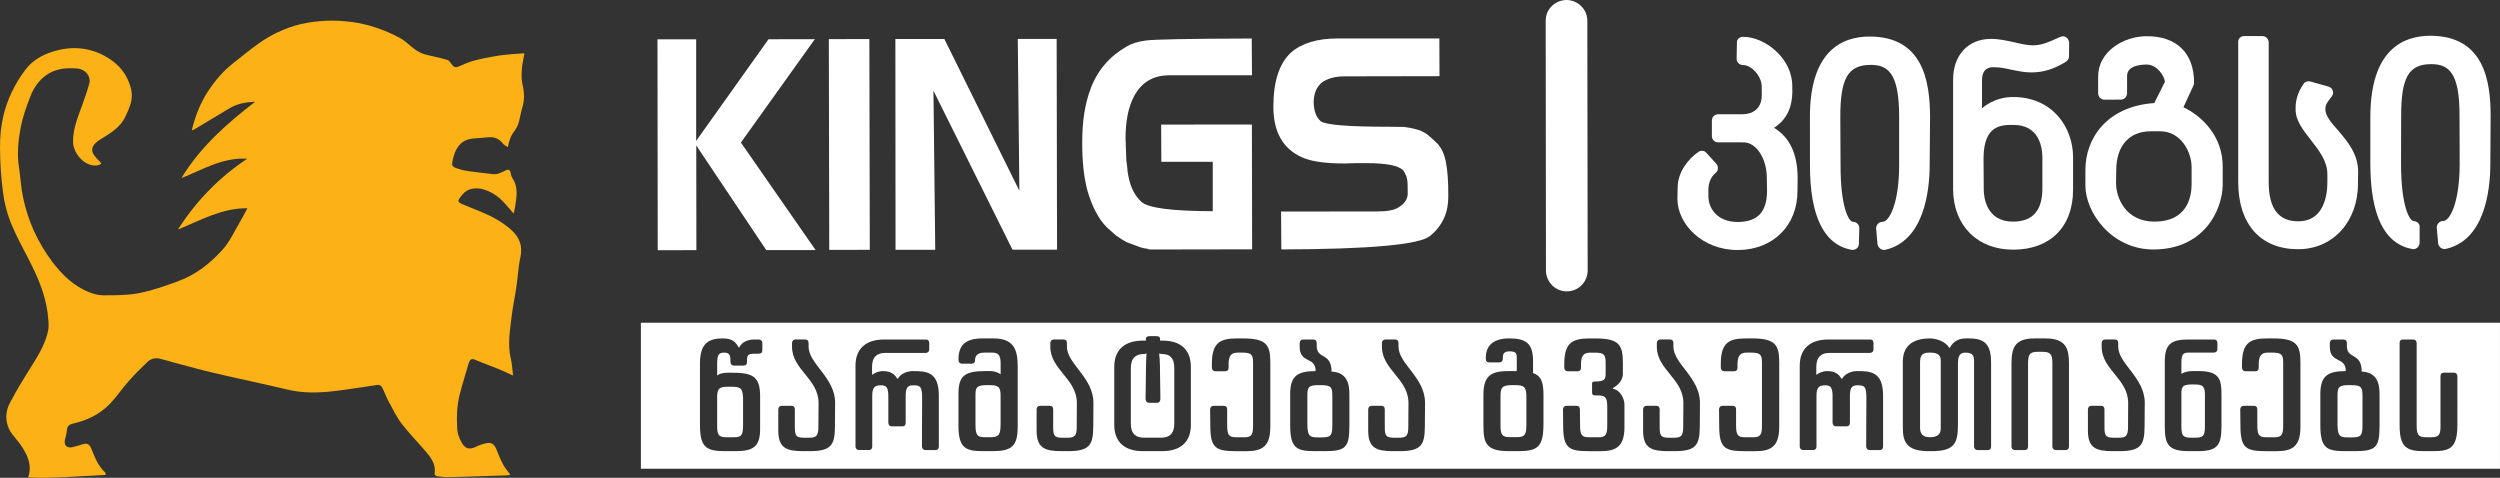 <?xml version="1.0" encoding="utf-8"?>
<!-- Generator: Adobe Illustrator 16.0.0, SVG Export Plug-In . SVG Version: 6.00 Build 0)  -->
<!DOCTYPE svg PUBLIC "-//W3C//DTD SVG 1.1//EN" "http://www.w3.org/Graphics/SVG/1.1/DTD/svg11.dtd">
<svg version="1.1" id="Layer_1" xmlns="http://www.w3.org/2000/svg" xmlns:xlink="http://www.w3.org/1999/xlink" x="0px" y="0px"
	 width="135.015px" height="25.803px" viewBox="0 0 135.015 25.803" enable-background="new 0 0 135.015 25.803"
	 xml:space="preserve">
<rect x="0" y="0" width="135.015" height="25.803" fill="#333333" stroke="none"/>
<g>
	<path fill="#FCB216" d="M16.64,1.222c-0.983,0.165-1.896,0.572-2.711,1.154c-0.459,0.333-0.897,0.693-1.333,1.036
		c-0.552,0.43-0.998,0.963-1.379,1.545c-0.408,0.633-0.676,1.323-0.859,2.078c0.047-0.011,0.088-0.017,0.115-0.034
		c0.64-0.382,1.274-0.768,1.912-1.147c0.42-0.254,0.891-0.343,1.393-0.356c-1.539,1.18-2.974,2.457-3.979,4.119
		c1.124-0.439,2.219-1.133,3.555-1.044c-1.514,1.003-2.74,2.26-3.746,3.824c1.249-0.509,2.383-1.167,3.756-1.15
		c-0.182,0.334-0.34,0.643-0.512,0.93c-0.249,0.427-0.461,0.886-0.781,1.248c-0.686,0.783-1.498,1.424-2.491,1.778
		c-0.687,0.25-1.384,0.497-2.094,0.632c-0.626,0.121-1.286,0.109-1.927,0.114c-0.26,0-0.527-0.083-0.772-0.178
		c-0.808-0.33-1.423-0.924-1.938-1.598c-0.799-1.056-1.346-2.241-1.607-3.536c-0.113-0.521-0.135-1.068-0.215-1.591
		c-0.115-0.736-0.043-1.47,0.096-2.19c0.109-0.554,0.305-1.099,0.51-1.63C1.808,4.764,2.09,4.341,2.506,4.05
		c0.507-0.355,1.098-0.399,1.681-0.349c0.443,0.046,0.736,0.434,0.64,0.792c-0.112,0.408-0.248,0.8-0.391,1.191
		c-0.232,0.648-0.501,1.277-0.49,1.987c0.004,0.578,0.6,1.343,1.299,1.262c0.077-0.013,0.154-0.059,0.23-0.083
		c-0.04-0.062-0.078-0.128-0.134-0.173C4.891,8.251,4.799,7.92,5.422,7.528c0.53-0.332,1.077-0.633,1.363-1.259
		C6.994,5.826,7.197,5.371,7.093,4.88C6.918,4.032,6.387,3.408,5.635,3.01C4.74,2.537,3.797,2.485,2.83,2.794
		C2.242,2.98,1.73,3.284,1.352,3.792C0.793,4.543,0.388,5.375,0.178,6.275C0.046,6.831-0.002,7.419,0,7.995
		c0.008,0.788,0.056,1.583,0.158,2.359c0.07,0.559,0.207,1.118,0.412,1.637c0.268,0.678,0.626,1.326,0.961,1.979
		c0.48,0.927,0.904,1.876,1.041,2.925c0.031,0.304,0.082,0.626,0.033,0.926c-0.131,0.677-0.475,1.274-0.84,1.854
		c-0.426,0.678-0.855,1.367-1.228,2.079c-0.315,0.605-0.25,1.252,0.198,1.792c0.241,0.286,0.479,0.574,0.642,0.907
		c0.209,0.399,0.315,0.843,0.144,1.332c1.397,0.065,2.777-0.073,4.182-0.136c-0.004-0.072,0-0.118-0.018-0.13
		c-0.398-0.353-0.568-0.837-0.763-1.31c-0.085-0.215-0.237-0.293-0.468-0.213c-0.186,0.065-0.373,0.111-0.558,0.156
		c-0.274,0.069-0.458-0.11-0.39-0.395c0.041-0.179,0.096-0.359,0.109-0.539c0.016-0.22,0.139-0.294,0.31-0.338
		c0.774-0.173,1.47-0.506,2.017-1.077c0.359-0.376,0.646-0.814,0.992-1.201c0.33-0.374,0.68-0.726,1.043-1.067
		c0.166-0.156,0.402-0.22,0.639-0.168c0.265,0.059,0.525,0.146,0.785,0.216c0.729,0.192,1.447,0.394,2.172,0.562
		c1.323,0.313,2.658,0.584,3.982,0.902c0.827,0.197,1.658,0.172,2.484,0.076c0.792-0.091,1.588-0.229,2.379-0.34
		c0.063-0.004,0.18,0.058,0.205,0.117c0.131,0.247,0.223,0.51,0.354,0.76c0.234,0.419,0.436,0.862,0.729,1.24
		c0.437,0.563,0.947,1.073,1.407,1.625c0.245,0.308,0.438,0.654,0.353,1.082c-0.003,0.026,0.076,0.103,0.123,0.11
		c0.212,0.026,0.42,0.055,0.633,0.055c0.597-0.013,1.197-0.035,1.795-0.055c0.457-0.012,0.914-0.033,1.376-0.046
		c0.062-0.007,0.124-0.022,0.169-0.032c-0.142-0.197-0.289-0.36-0.39-0.547c-0.142-0.27-0.254-0.552-0.37-0.839
		c-0.127-0.301-0.299-0.389-0.615-0.299c-0.156,0.048-0.311,0.086-0.454,0.16c-0.494,0.25-0.686,0.025-0.856-0.321
		c-0.101-0.186-0.172-0.406-0.184-0.619c-0.041-0.646-0.021-1.292,0.146-1.924c0.145-0.554,0.32-1.108,0.482-1.661
		c0.053-0.156,0.132-0.254,0.332-0.162c0.381,0.166,0.775,0.302,1.162,0.458c0.294,0.122,0.588,0.257,0.893,0.396
		c-0.043-0.333-0.051-0.621-0.121-0.906c-0.188-0.778-0.04-1.552,0.049-2.326c0.061-0.522,0.178-1.028,0.25-1.552
		c0.082-0.532,0.102-1.081,0.219-1.606c0.131-0.605-0.051-1.074-0.486-1.468c-0.484-0.438-1.061-0.743-1.666-0.996
		c-0.326-0.138-0.668-0.258-0.988-0.401c-0.104-0.047-0.281-0.115-0.171-0.282c0.114-0.163,0.254-0.348,0.422-0.445
		c0.551-0.306,1.29-0.007,1.772,0.412c0.269,0.235,0.485,0.526,0.752,0.823c0.025-0.126,0.061-0.248,0.076-0.367
		c0.073-0.448,0.157-0.901-0.029-1.343c-0.063-0.134-0.171-0.258-0.192-0.396c-0.042-0.268-0.109-0.326-0.36-0.19
		c-0.203,0.105-0.408,0.198-0.646,0.164c-0.407-0.052-0.805-0.091-1.208-0.146c-0.206-0.033-0.419-0.065-0.616-0.133
		c-0.381-0.12-0.391-0.159-0.299-0.557c0.107-0.455,0.318-0.859,0.762-1.018c0.322-0.104,0.688-0.078,1.035-0.126
		c0.355-0.046,0.67,0.022,0.896,0.33c0.054,0.081,0.152,0.117,0.275,0.194c0.021-0.109,0.026-0.196,0.054-0.267
		c0.046-0.134,0.079-0.262,0.141-0.375c0.108-0.189,0.267-0.359,0.342-0.56c0.104-0.284,0.133-0.596,0.222-0.886
		c0.142-0.434,0.13-0.854,0.025-1.297c-0.068-0.276-0.049-0.571-0.033-0.853c0.014-0.255,0.083-0.504,0.141-0.827
		c-0.261,0.017-0.451,0.021-0.636,0.041c-0.295,0.026-0.603,0.053-0.886,0.103c-0.435,0.072-0.86,0.154-1.273,0.269
		c-0.293,0.077-0.564,0.233-0.85,0.331c-0.058,0.025-0.158-0.016-0.209-0.058c-0.115-0.107-0.184-0.291-0.309-0.329
		c-0.412-0.125-0.842-0.2-1.259-0.313c-0.185-0.053-0.366-0.164-0.522-0.277c-0.262-0.188-0.497-0.441-0.78-0.594
		c-0.825-0.443-1.685-0.74-2.625-0.87c-0.351-0.042-0.7-0.068-1.05-0.068C17.494,1.117,17.069,1.151,16.64,1.222"/>
	<polygon fill="#FFFFFF" points="44.006,2.115 41.504,2.12 37.597,7.608 37.597,2.125 35.508,2.125 35.521,13.513 37.609,13.509 
		37.602,7.857 41.381,13.504 44.047,13.504 40.013,7.699 	"/>
	
		<rect x="40.199" y="6.711" transform="matrix(-0.002 -1 1 -0.002 38.154 53.708)" fill="#FFFFFF" width="11.382" height="2.189"/>
	<polygon fill="#FFFFFF" points="54.967,2.102 55.052,10.302 51.001,2.106 48.356,2.106 48.364,13.492 50.509,13.492 50.412,4.898 
		54.68,13.484 57.087,13.484 57.066,2.101 	"/>
	<path fill="#FFFFFF" d="M62.709,6.729l0.01,2.009h2.777v2.668c-2.217-0.006-3.506-0.172-3.866-0.515
		c-0.352-0.335-0.574-0.785-0.685-1.354c-0.025-0.124-0.059-0.285-0.063-0.468l-0.004-0.025c-0.007-0.091-0.024-0.226-0.051-0.397
		l-0.04-1.183c0-0.937,0.153-1.689,0.458-2.264c0.405-0.758,1.032-1.13,1.898-1.135l4.472-0.002l-0.014-1.983
		c-3.371,0.009-5.282,0.046-5.717,0.108c-0.441,0.058-0.785,0.168-1.049,0.33c-0.924,0.532-1.57,1.289-1.939,2.283
		c-0.296,0.792-0.45,1.731-0.448,2.84c-0.011,1.065,0.093,1.957,0.285,2.673c0.255,0.865,0.598,1.517,1.04,1.96l0.5,0.447
		c0.245,0.167,0.422,0.28,0.545,0.348l0.752,0.281c0.139,0.04,0.273,0.074,0.42,0.09l0.034,0.021
		c0.038,0.01,0.149,0.012,0.319,0.012l5.28-0.009l-0.013-6.74L62.709,6.729z"/>
	<path fill="#FFFFFF" d="M77.615,7.74l-0.301-0.281l-0.242-0.208c-0.208-0.137-0.404-0.232-0.634-0.278l-0.285-0.068l-0.337-0.05
		l-0.791-0.009c-2.204,0-3.436-0.1-3.699-0.3c-0.255-0.217-0.368-0.568-0.381-1.028c0.009-0.46,0.15-0.819,0.443-1.062
		c0.306-0.216,0.695-0.328,1.196-0.333l5.157-0.01l-0.007-2.037h-5.494c-1.1,0.004-1.939,0.257-2.507,0.752
		c-0.641,0.584-0.963,1.559-0.963,2.932s0.521,2.292,1.572,2.747c0.478,0.213,1.23,0.321,2.27,0.321l0.673-0.019h0.48
		c1.109,0,1.786,0.134,2.029,0.403c0.036,0.058,0.082,0.125,0.111,0.21c0.052,0.075,0.07,0.167,0.092,0.284
		c0.024,0.125,0.029,0.363,0.029,0.715c0.01,0.328-0.177,0.59-0.512,0.789c-0.226,0.138-0.596,0.21-1.102,0.21l-5.225,0.005
		l0.012,2.046c4.812-0.013,7.499-0.256,8.055-0.744c0.652-0.548,0.97-1.251,0.963-2.109c0.007-0.81-0.044-1.432-0.13-1.867
		C78.001,8.301,77.83,7.961,77.615,7.74"/>
	<path fill="#FFFFFF" d="M95.808,6.904c0.672-0.435,0.982-1.084,0.99-1.963l-0.005-0.307c0-1.472-1.464-2.653-2.667-2.645
		c-0.193,0-0.338,0.148-0.322,0.332l-0.016,0.861c0,0.183,0.167,0.338,0.342,0.33c0.469,0,0.995,0.6,1.012,1.127l0.004,0.517
		c-0.004,0.744-0.526,1.014-1.038,1.014h-1.323c-0.183,0.002-0.338,0.15-0.334,0.342v0.839c0.004,0.188,0.151,0.339,0.334,0.335
		l1.381,0.003c0.677-0.003,1.253,0.868,1.253,1.915l0.012,0.715c-0.008,1.135-0.514,1.665-1.59,1.67
		c-1.084,0-1.583-0.731-1.577-1.391v-0.336c-0.008-0.294,0.097-0.691,0.387-0.919c0.081-0.058,0.123-0.141,0.123-0.237
		c0.016-0.087-0.017-0.178-0.075-0.252l-0.534-0.588c-0.102-0.135-0.281-0.16-0.432-0.068c-0.575,0.386-1.132,1.13-1.129,1.931
		l-0.013,0.626c0.01,1.331,1.316,2.748,3.256,2.748c1.897-0.006,3.228-1.308,3.228-3.184l0.009-0.723
		C97.073,8.301,96.654,7.414,95.808,6.904"/>
	<path fill="#FFFFFF" d="M100.968,1.973c-1.479,0-3.238,0.771-3.221,4.385l0.002,2.561c-0.002,2.751,0.75,4.295,2.247,4.573
		c0.019,0.004,0.044,0,0.061,0.004c0.085,0,0.147-0.032,0.217-0.077c0.075-0.061,0.118-0.152,0.118-0.253l0.021-0.844
		c0-0.093-0.039-0.182-0.101-0.244c-0.064-0.063-0.149-0.098-0.233-0.098c-0.228,0.006-0.683-0.774-0.678-3.061l-0.013-2.582
		c-0.005-2.115,0.418-2.833,1.646-2.833c0.937,0,1.531,0.463,1.531,2.787v2.622c0,2.089-0.54,3.067-0.896,3.067
		c-0.102,0.006-0.191,0.04-0.251,0.108c-0.064,0.075-0.107,0.167-0.095,0.258l0.074,0.847c0.014,0.097,0.08,0.18,0.147,0.236
		c0.071,0.056,0.173,0.081,0.267,0.064c2.073-0.477,2.403-3.101,2.403-4.612l0.021-2.593C104.224,4.431,103.878,1.973,100.968,1.973
		"/>
	<path fill="#FFFFFF" d="M108.705,5.24c-0.403,0-1.054,0.093-1.664,0.607v-1.46c-0.017-0.752,0.451-0.752,0.627-0.759l0.042,0.004
		c0.31,0,0.61,0.06,0.92,0.135c0.326,0.064,0.667,0.141,1.045,0.145c0.678,0,1.228-0.168,1.906-0.582
		c0.083-0.056,0.166-0.172,0.159-0.288l0.007-0.739c-0.017-0.116-0.058-0.228-0.166-0.29c-0.093-0.066-0.21-0.066-0.319-0.02
		l-0.041,0.02c-0.61,0.276-0.961,0.435-1.446,0.435c-0.3,0-0.627-0.079-0.969-0.159c-0.419-0.091-0.837-0.19-1.288-0.188
		c-1.236,0.004-2.049,0.883-2.039,2.229v5.91c0.017,1.938,1.313,3.251,3.252,3.243c1.996,0,3.227-1.24,3.227-3.239V8.472
		C111.948,6.871,110.845,5.232,108.705,5.24 M110.302,10.133c0.008,1.226-0.511,1.836-1.588,1.836c-1.447,0-1.58-1.327-1.58-1.738
		l-0.011-1.693c0.011-1.792,0.963-1.796,1.607-1.792c1.421-0.008,1.571,1.245,1.571,1.771V10.133z"/>
	<path fill="#FFFFFF" d="M117.918,5.793l0.543-1.178c0.016-0.043,0.032-0.093,0.032-0.144c0-1.603-0.936-2.519-2.558-2.515
		c-1.262,0-2.623,0.835-2.623,2.177v0.907c0.006,0.191,0.149,0.339,0.332,0.343l0.896-0.003c0.175,0.003,0.325-0.148,0.335-0.339
		V4.131c-0.018-0.561,0.659-0.645,1.061-0.645c0.537,0,0.936,0.576,0.986,0.923l-0.577,1.157c-2.575,0.176-3.729,1.922-3.72,3.624
		v0.841c0,1.438,1.405,3.442,3.67,3.442c2.692,0,3.702-2.059,3.744-3.448V9.039C120.065,7.344,118.886,6.246,117.918,5.793
		 M118.359,9.904c0.009,0.772-0.259,2.065-2.006,2.065c-1.521,0-2.064-1.235-2.073-2.064l0.009-0.677
		c-0.009-1.342,0.692-2.139,1.873-2.139h0.492c1.154,0.003,1.705,1.148,1.705,1.925V9.904z"/>
	<path fill="#FFFFFF" d="M125.582,5.901c0-0.226,0.06-0.307,0.284-0.616l0.066-0.078c0.066-0.091,0.094-0.208,0.051-0.311
		c-0.035-0.106-0.117-0.189-0.233-0.218l-0.987-0.28c-0.141-0.034-0.284,0.015-0.358,0.135c-0.369,0.53-0.437,0.995-0.428,1.369
		c-0.009,0.602,0.403,1.121,0.82,1.656c0.453,0.573,0.895,1.154,0.895,1.85V9.81c0.007,0.637-0.143,2.146-1.572,2.141
		c-1.07,0.005-1.597-0.699-1.597-2.12V2.283c-0.009-0.184-0.151-0.335-0.343-0.335h-0.988c-0.184,0-0.332,0.152-0.315,0.335v7.547
		c0,2.278,1.211,3.634,3.235,3.628c1.881,0.006,3.242-1.497,3.232-3.554l0.01-0.651c-0.01-0.952-0.584-1.624-1.085-2.213
		C125.891,6.616,125.582,6.249,125.582,5.901"/>
	<path fill="#FFFFFF" d="M131.242,1.931c-1.48,0.009-3.229,0.769-3.229,4.397v2.558c0.009,2.75,0.763,4.288,2.259,4.562
		c0.015,0.004,0.048,0.004,0.058,0.01c0.066,0,0.161-0.025,0.218-0.081c0.074-0.057,0.116-0.162,0.126-0.253v-0.843
		c0.017-0.095-0.026-0.181-0.083-0.242c-0.069-0.061-0.151-0.095-0.235-0.097c-0.218-0.007-0.679-0.771-0.686-3.063l0.007-2.584
		c-0.007-2.112,0.401-2.827,1.622-2.831c0.946-0.002,1.539,0.463,1.53,2.785l0.009,2.63c-0.009,2.089-0.536,3.063-0.895,3.056
		c-0.102,0-0.192,0.043-0.251,0.115c-0.065,0.074-0.102,0.169-0.092,0.258l0.075,0.84c0.017,0.1,0.075,0.185,0.15,0.24
		c0.074,0.053,0.167,0.076,0.269,0.053c2.065-0.465,2.399-3.083,2.399-4.607l0.015-2.589C134.509,4.387,134.16,1.931,131.242,1.931"
		/>
	<path fill="#FFFFFF" d="M84.597,0c-0.622,0.011-1.124,0.5-1.12,1.12l0.014,13.493c0.006,0.626,0.514,1.123,1.124,1.123
		c0.625,0,1.128-0.502,1.128-1.132L85.725,1.12C85.725,0.5,85.211,0,84.597,0"/>
	<path fill="#FFFFFF" d="M53.458,20.8h-0.196c-0.563,0-0.58,0.171-0.58,0.588v1.568c0,0.649,0.171,0.657,0.605,0.657h0.154
		c0.477,0,0.597-0.085,0.597-0.708v-1.535C54.038,20.928,53.944,20.8,53.458,20.8"/>
	<path fill="#FFFFFF" d="M62.754,19.12L62.6,19.094c0.025,0.162,0.043,0.487,0.043,0.649l0.025,1.799
		c0,0.11-0.043,0.212-0.197,0.212h-0.408c-0.128,0-0.196-0.102-0.196-0.212l0.026-1.792c0-0.162,0.008-0.494,0.033-0.656
		l-0.145,0.025c-0.418,0-0.709,0.196-0.709,0.75v3.019c0,0.555,0.291,0.75,0.709,0.75h0.929c0.418,0,0.708-0.196,0.708-0.75V19.87
		C63.418,19.316,63.171,19.12,62.754,19.12"/>
	<path fill="#FFFFFF" d="M118.559,20.765h-0.23c-0.521,0-0.521,0.188-0.521,0.572v1.688c0,0.503,0.076,0.614,0.555,0.614h0.145
		c0.451,0,0.571-0.06,0.571-0.605V21.32C119.078,20.885,118.968,20.765,118.559,20.765"/>
	<path fill="#FFFFFF" d="M34.612,25.313h100.402v-7.885H34.612V25.313z M41.17,18.907c0,0.152-0.084,0.196-0.196,0.196h-0.247
		c-0.333,0-0.384,0.093-0.384,0.35v0.094c0,0.11-0.043,0.197-0.196,0.197h-0.504c-0.127,0-0.195-0.086-0.195-0.197V19.47
		c0-0.315-0.077-0.426-0.342-0.426c-0.289,0-0.375,0.119-0.375,0.597v0.639c0.162-0.127,0.375-0.153,0.674-0.153h0.052
		c1.117,0,1.594,0.136,1.594,1.262v1.663c0.026,1.057-0.333,1.313-1.339,1.313h-0.57c-1.023,0-1.339-0.231-1.339-1.416v-3.343
		c0-1.109,0.519-1.33,1.237-1.33c0.502,0,0.689,0.188,0.852,0.486h0.033c0.146-0.298,0.461-0.426,0.793-0.426h0.257
		c0.112,0,0.196,0.068,0.196,0.196V18.907z M45.092,23.025c-0.008,0.981-0.17,1.34-1.355,1.34h-0.35
		c-0.896,0-1.355-0.154-1.355-1.11v-1.143c0-0.11,0.068-0.196,0.195-0.196h0.504c0.153,0,0.195,0.085,0.195,0.196v0.905
		c0,0.478,0.035,0.622,0.479,0.622h0.307c0.367,0,0.486-0.103,0.486-0.571l0.009-1.314c-0.009-1.304-1.433-1.79-1.433-3.027v-0.196
		c0-0.111,0.068-0.196,0.195-0.196h0.504c0.152,0,0.195,0.084,0.195,0.196v0.188c0,0.93,1.434,1.672,1.434,3.035L45.092,23.025z
		 M50.703,24.109c0,0.111-0.042,0.196-0.195,0.196h-0.52c-0.129,0-0.197-0.085-0.197-0.196v-0.085l0.009-2.542
		c0-0.648-0.129-0.674-0.503-0.674c-0.333,0-0.385,0.222-0.385,0.605v1.417c0,0.111-0.041,0.195-0.195,0.195h-0.546
		c-0.128,0-0.196-0.084-0.196-0.195v-1.399c0-0.478-0.085-0.623-0.385-0.623c-0.289,0-0.484,0.06-0.484,0.537v2.763
		c0,0.111-0.044,0.196-0.197,0.196h-0.512c-0.128,0-0.195-0.085-0.195-0.196V19.75c0-0.912,0.555-1.415,1.544-1.415h2.243
		c0.11,0,0.195,0.042,0.195,0.196v0.333c0,0.128-0.085,0.196-0.195,0.196h-2.184c-0.418,0-0.709,0.197-0.709,0.751v0.435
		c0.137-0.111,0.368-0.205,0.572-0.205c0.434,0,0.648,0.162,0.785,0.41h0.043c0.127-0.256,0.484-0.41,0.791-0.41
		c0.726,0,1.416,0.018,1.416,1.322V24.109z M54.959,23.076c0,1.025-0.333,1.289-1.356,1.289h-0.485c-0.93,0-1.355-0.128-1.355-1.365
		v-1.732c0-0.989,0.348-1.228,1.467-1.228h0.254c0.24,0,0.427,0.086,0.556,0.171v-0.597c0-0.477-0.162-0.571-0.478-0.571h-0.4
		c-0.299,0-0.504,0.119-0.504,0.4c0,0.111-0.043,0.197-0.196,0.197h-0.503c-0.128,0-0.195-0.085-0.195-0.197
		c-0.01-0.792,0.357-1.167,1.313-1.167h0.572c1.065,0,1.313,0.563,1.313,1.492V23.076z M59.044,23.025
		c-0.009,0.981-0.171,1.34-1.356,1.34h-0.349c-0.896,0-1.356-0.154-1.356-1.11v-1.143c0-0.11,0.068-0.196,0.195-0.196h0.504
		c0.153,0,0.196,0.085,0.196,0.196v0.905c0,0.478,0.034,0.622,0.478,0.622h0.307c0.366,0,0.486-0.103,0.486-0.571l0.008-1.314
		c-0.008-1.304-1.433-1.79-1.433-3.027v-0.196c0-0.111,0.069-0.196,0.196-0.196h0.504c0.153,0,0.196,0.084,0.196,0.196v0.188
		c0,0.93,1.432,1.672,1.432,3.035L59.044,23.025z M64.314,22.949c0,0.913-0.554,1.416-1.544,1.416h-1.05
		c-0.988,0-1.543-0.503-1.543-1.416v-3.138c0-0.912,0.555-1.416,1.543-1.416h0.162v-0.078c0-0.11,0.068-0.162,0.197-0.162h0.375
		c0.152,0,0.195,0.052,0.195,0.162v0.078h0.137c0.99,0,1.527,0.503,1.527,1.416V22.949z M68.604,23.061
		c0,1.031-0.428,1.305-1.271,1.305h-0.579c-1.075,0-1.39-0.154-1.39-1.365l-0.01-0.888c0-0.11,0.068-0.196,0.197-0.196h0.527
		c0.154,0,0.197,0.085,0.197,0.196v0.828c0,0.537,0.076,0.673,0.478,0.673h0.478c0.367,0,0.442-0.17,0.442-0.622v-3.395
		c0-0.435-0.075-0.554-0.587-0.554h-0.23c-0.359,0-0.487,0.162-0.504,0.563v0.247c0,0.111-0.042,0.196-0.195,0.196h-0.514
		c-0.126,0-0.195-0.085-0.195-0.196v-0.196c0-1.167,0.453-1.381,1.373-1.381h0.307c1.246,0,1.477,0.333,1.477,1.288V23.061z
		 M72.875,22.983c0,1.177-0.188,1.382-1.347,1.382h-0.486c-0.997,0-1.364-0.137-1.364-1.382v-1.705c0-0.956,0.375-1.237,1.373-1.237
		c0-0.818-0.861-0.375-0.861-1.321v-0.188c0-0.111,0.068-0.196,0.196-0.196h0.528c0.153,0,0.196,0.084,0.196,0.196v0.145
		c0,0.76,0.801,0.333,0.801,1.391c0.854,0.043,0.964,0.674,0.964,1.228V22.983z M76.951,23.025c-0.008,0.981-0.17,1.34-1.356,1.34
		h-0.349c-0.896,0-1.355-0.154-1.355-1.11v-1.143c0-0.11,0.068-0.196,0.195-0.196h0.503c0.154,0,0.197,0.085,0.197,0.196v0.905
		c0,0.478,0.034,0.622,0.478,0.622h0.307c0.367,0,0.486-0.103,0.486-0.571l0.009-1.314c-0.009-1.304-1.434-1.79-1.434-3.027v-0.196
		c0-0.111,0.069-0.196,0.197-0.196h0.503c0.153,0,0.195,0.084,0.195,0.196v0.188c0,0.93,1.434,1.672,1.434,3.035L76.951,23.025z
		 M83.355,22.906c0,1.22-0.298,1.459-1.363,1.459h-0.513c-1.253,0-1.365-0.478-1.365-1.391v-1.681c0-1.117,0.547-1.253,1.417-1.253
		h0.384v-0.716c0-0.23-0.034-0.349-0.4-0.349c-0.309,0-0.351,0.17-0.351,0.315v0.085c0,0.111-0.068,0.196-0.195,0.196h-0.53
		c-0.152,0-0.195-0.085-0.195-0.196v-0.077c0-0.486,0.256-1.023,1.262-1.023c0.929,0,1.288,0.29,1.288,1.228v0.648
		c0.47,0.153,0.563,0.554,0.563,1.194V22.906z M87.73,23.061c0,1.031-0.427,1.305-1.271,1.305h-0.648
		c-1.074,0-1.39-0.154-1.39-1.365l-0.009-0.888c0-0.11,0.067-0.196,0.196-0.196h0.521c0.153,0,0.195,0.085,0.195,0.196l0.009,0.828
		c0,0.537,0.077,0.673,0.478,0.673h0.546c0.367,0,0.444-0.17,0.444-0.622v-1.015c0-0.512-0.087-0.623-0.538-0.623h-0.136
		c-0.095,0-0.146-0.061-0.146-0.137v-0.503c0-0.076,0.051-0.11,0.146-0.11c0.519,0,0.587-0.111,0.587-0.418v-0.588
		c0-0.435-0.076-0.554-0.587-0.554h-0.239c-0.358,0-0.486,0.162-0.504,0.563v0.247c0,0.111-0.042,0.196-0.195,0.196h-0.512
		c-0.128,0-0.197-0.085-0.197-0.196v-0.196c0-1.167,0.453-1.381,1.373-1.381h0.316c1.245,0,1.476,0.333,1.476,1.288v0.614
		c0,0.316-0.206,0.597-0.538,0.776v0.043c0.41,0.059,0.623,0.563,0.623,0.835V23.061z M91.799,23.025
		c-0.009,0.981-0.171,1.34-1.357,1.34h-0.349c-0.896,0-1.356-0.154-1.356-1.11v-1.143c0-0.11,0.068-0.196,0.196-0.196h0.503
		c0.154,0,0.196,0.085,0.196,0.196v0.905c0,0.478,0.034,0.622,0.478,0.622h0.308c0.366,0,0.485-0.103,0.485-0.571l0.01-1.314
		c-0.01-1.304-1.434-1.79-1.434-3.027v-0.196c0-0.111,0.067-0.196,0.196-0.196h0.503c0.154,0,0.196,0.084,0.196,0.196v0.188
		c0,0.93,1.434,1.672,1.434,3.035L91.799,23.025z M96.088,23.061c0,1.031-0.427,1.305-1.271,1.305h-0.58
		c-1.074,0-1.39-0.154-1.39-1.365l-0.009-0.888c0-0.11,0.067-0.196,0.196-0.196h0.528c0.153,0,0.196,0.085,0.196,0.196v0.828
		c0,0.537,0.076,0.673,0.478,0.673h0.478c0.366,0,0.443-0.17,0.443-0.622v-3.395c0-0.435-0.077-0.554-0.589-0.554H94.34
		c-0.358,0-0.485,0.162-0.504,0.563v0.247c0,0.111-0.042,0.196-0.195,0.196h-0.512c-0.129,0-0.196-0.085-0.196-0.196v-0.196
		c0-1.167,0.451-1.381,1.373-1.381h0.307c1.245,0,1.476,0.333,1.476,1.288V23.061z M101.698,24.109c0,0.111-0.042,0.196-0.196,0.196
		h-0.519c-0.128,0-0.198-0.085-0.198-0.196v-0.085l0.011-2.542c0-0.648-0.129-0.674-0.504-0.674c-0.333,0-0.385,0.222-0.385,0.605
		v1.417c0,0.111-0.042,0.195-0.196,0.195h-0.545c-0.128,0-0.196-0.084-0.196-0.195v-1.399c0-0.478-0.086-0.623-0.384-0.623
		c-0.289,0-0.485,0.06-0.485,0.537v2.763c0,0.111-0.043,0.196-0.197,0.196h-0.511c-0.128,0-0.197-0.085-0.197-0.196V19.75
		c0-0.912,0.556-1.415,1.544-1.415h2.244c0.11,0,0.195,0.042,0.195,0.196v0.333c0,0.128-0.085,0.196-0.195,0.196H98.8
		c-0.418,0-0.709,0.197-0.709,0.751v0.435c0.138-0.111,0.368-0.205,0.572-0.205c0.435,0,0.648,0.162,0.784,0.41h0.043
		c0.128-0.256,0.486-0.41,0.793-0.41c0.725,0,1.415,0.018,1.415,1.322V24.109z M107.532,24.109c0,0.111-0.043,0.196-0.196,0.196
		h-0.528c-0.129,0-0.197-0.085-0.197-0.196v-4.605c0-0.299-0.076-0.46-0.478-0.46c-0.35,0-0.392,0.281-0.392,0.63v3.292
		c0,1.031-0.247,1.399-1.433,1.399h-0.154c-1.116,0-1.39-0.444-1.39-1.237V19.53c0-0.989,0.726-1.254,1.476-1.254
		c0.341,0,0.853,0.179,1.023,0.503h0.042c0.162-0.315,0.453-0.503,0.862-0.503h0.161c0.888,0,1.203,0.34,1.203,1.33V24.109z
		 M111.736,24.109c0,0.111-0.043,0.196-0.197,0.196h-0.503c-0.127,0-0.196-0.085-0.196-0.196v-4.503c0-0.443-0.085-0.605-0.52-0.605
		h-0.273c-0.443,0-0.52,0.145-0.52,0.656v4.452c0,0.111-0.043,0.196-0.196,0.196h-0.503c-0.128,0-0.196-0.085-0.196-0.196v-4.503
		c0-0.93,0.265-1.33,1.271-1.33h0.563c1.151,0,1.271,0.597,1.271,1.381V24.109z M115.82,23.025c-0.009,0.981-0.17,1.34-1.355,1.34
		h-0.35c-0.896,0-1.355-0.154-1.355-1.11v-1.143c0-0.11,0.067-0.196,0.195-0.196h0.504c0.153,0,0.195,0.085,0.195,0.196v0.905
		c0,0.478,0.034,0.622,0.479,0.622h0.306c0.368,0,0.487-0.103,0.487-0.571l0.008-1.314c-0.008-1.304-1.432-1.79-1.432-3.027v-0.196
		c0-0.111,0.067-0.196,0.195-0.196h0.503c0.154,0,0.196,0.084,0.196,0.196v0.188c0,0.93,1.434,1.672,1.434,3.035L115.82,23.025z
		 M119.973,23.025c0,1.066-0.246,1.34-1.313,1.34h-0.435c-1.066,0-1.313-0.308-1.313-1.297v-3.548c0-0.929,0.342-1.185,1.262-1.185
		h1.383c0.11,0,0.196,0.042,0.196,0.196v0.316c0,0.128-0.086,0.196-0.196,0.196h-1.383c-0.333,0-0.366,0.179-0.366,0.623v0.528
		c0.196-0.128,0.427-0.154,0.631-0.154h0.29c1.151,0,1.244,0.453,1.244,1.289V23.025z M124.237,23.061
		c0,1.031-0.426,1.305-1.271,1.305h-0.579c-1.076,0-1.39-0.154-1.39-1.365l-0.01-0.888c0-0.11,0.068-0.196,0.196-0.196h0.528
		c0.154,0,0.197,0.085,0.197,0.196v0.828c0,0.537,0.076,0.673,0.478,0.673h0.476c0.368,0,0.444-0.17,0.444-0.622v-3.395
		c0-0.435-0.076-0.554-0.588-0.554h-0.23c-0.358,0-0.486,0.162-0.503,0.563v0.247c0,0.111-0.043,0.196-0.196,0.196h-0.512
		c-0.128,0-0.196-0.085-0.196-0.196v-0.196c0-1.167,0.452-1.381,1.373-1.381h0.307c1.246,0,1.476,0.333,1.476,1.288V23.061z
		 M128.51,22.983c0,1.177-0.188,1.382-1.347,1.382h-0.486c-0.998,0-1.364-0.137-1.364-1.382v-1.705c0-0.956,0.376-1.237,1.372-1.237
		c0-0.818-0.861-0.375-0.861-1.321v-0.188c0-0.111,0.069-0.196,0.196-0.196h0.529c0.153,0,0.196,0.084,0.196,0.196v0.145
		c0,0.76,0.801,0.333,0.801,1.391c0.854,0.043,0.964,0.674,0.964,1.228V22.983z M132.714,22.932c0,1.262-0.392,1.433-1.313,1.433
		h-0.494c-0.947,0-1.313-0.222-1.313-1.391v-4.443c0-0.111,0.042-0.196,0.196-0.196h0.528c0.129,0,0.196,0.084,0.196,0.196v4.418
		c0,0.486,0.06,0.665,0.503,0.665h0.29c0.435,0,0.495-0.17,0.495-0.614v-2.678c0-0.111,0.042-0.196,0.196-0.196h0.52
		c0.129,0,0.196,0.085,0.196,0.196V22.932z"/>
	<path fill="#FFFFFF" d="M104.223,19.043c-0.332,0-0.528,0.076-0.528,0.511v3.557c0,0.332,0.17,0.502,0.528,0.502
		c0.435,0,0.589-0.187,0.589-0.469v-3.667C104.812,19.179,104.657,19.043,104.223,19.043"/>
	<path fill="#FFFFFF" d="M38.73,22.949c0,0.52,0.061,0.665,0.503,0.665h0.392c0.41,0,0.505-0.094,0.505-0.673v-1.442
		c-0.026-0.502-0.087-0.614-0.64-0.614h-0.129c-0.52,0-0.631,0.085-0.631,0.597V22.949z"/>
	<path fill="#FFFFFF" d="M71.349,20.8h-0.146c-0.536,0-0.597,0.119-0.597,0.554V23c0.026,0.528,0.103,0.623,0.572,0.623h0.179
		c0.512,0,0.597-0.086,0.597-0.666v-1.543C71.954,20.928,71.911,20.8,71.349,20.8"/>
	<path fill="#FFFFFF" d="M81.838,20.8h-0.204c-0.538,0-0.597,0.171-0.597,0.597v1.586c0,0.503,0.093,0.624,0.494,0.624h0.409
		c0.417,0,0.493-0.146,0.493-0.666v-1.527C82.434,20.885,82.29,20.8,81.838,20.8"/>
	<path fill="#FFFFFF" d="M126.983,20.8h-0.145c-0.537,0-0.597,0.119-0.597,0.554V23c0.025,0.528,0.102,0.623,0.571,0.623h0.18
		c0.51,0,0.596-0.086,0.596-0.666v-1.543C127.589,20.928,127.546,20.8,126.983,20.8"/>
</g>
</svg>
